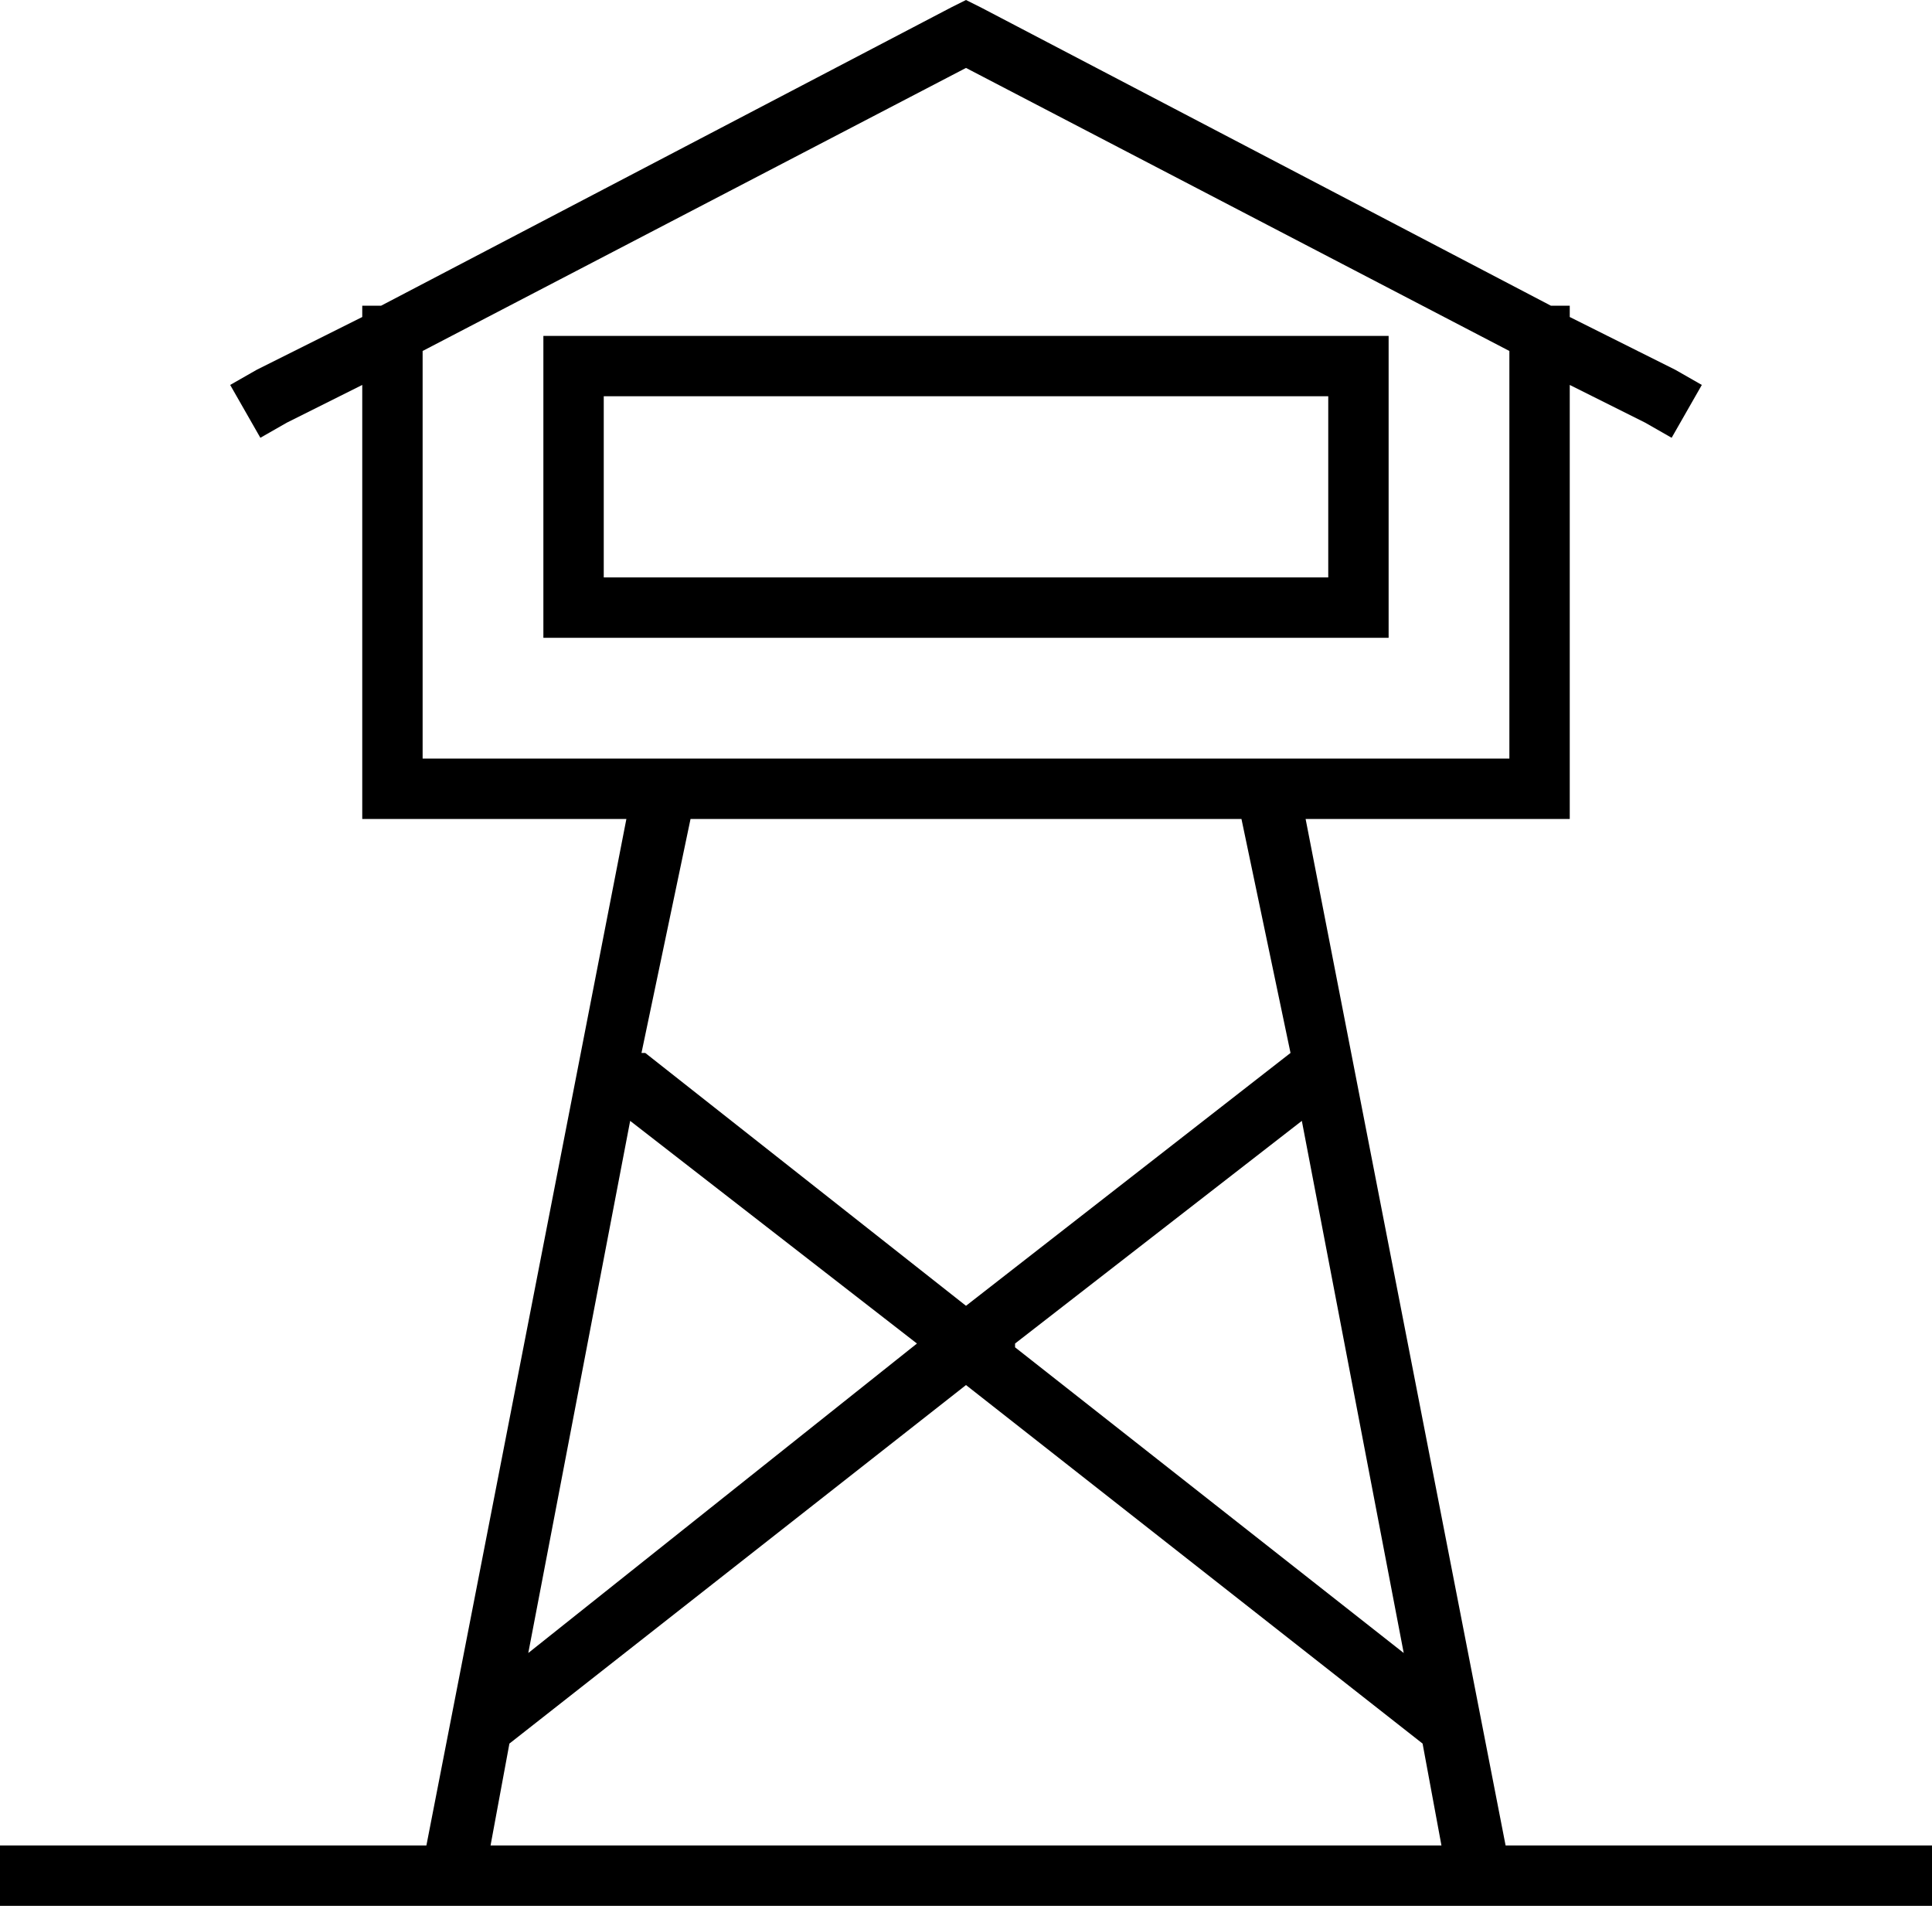 <svg xmlns="http://www.w3.org/2000/svg" viewBox="0 0 512 505">
  <path d="M 256 0 L 260 2 L 256 0 L 260 2 L 411 81 L 411 81 L 416 81 L 416 81 L 416 84 L 416 84 L 444 98 L 444 98 L 451 102 L 451 102 L 443 116 L 443 116 L 436 112 L 436 112 L 416 102 L 416 102 L 416 209 L 416 209 L 416 217 L 416 217 L 408 217 L 346 217 L 399 489 L 399 489 L 504 489 L 512 489 L 512 505 L 512 505 L 504 505 L 392 505 L 392 505 L 392 505 L 120 505 L 120 505 L 120 505 L 120 505 L 8 505 L 0 505 L 0 489 L 0 489 L 8 489 L 113 489 L 166 217 L 166 217 L 104 217 L 96 217 L 96 209 L 96 209 L 96 102 L 96 102 L 76 112 L 76 112 L 69 116 L 69 116 L 61 102 L 61 102 L 68 98 L 68 98 L 96 84 L 96 84 L 96 81 L 96 81 L 101 81 L 101 81 L 252 2 L 252 2 L 256 0 L 256 0 Z M 256 18 L 112 93 L 256 18 L 112 93 L 112 201 L 112 201 L 176 201 L 176 201 L 176 201 L 176 201 L 336 201 L 336 201 L 336 201 L 336 201 L 400 201 L 400 201 L 400 93 L 400 93 L 256 18 L 256 18 Z M 382 489 L 377 462 L 382 489 L 377 462 L 256 367 L 256 367 L 135 462 L 135 462 L 130 489 L 130 489 L 382 489 L 382 489 Z M 171 279 L 256 346 L 171 279 L 256 346 L 342 279 L 342 279 L 329 217 L 329 217 L 183 217 L 183 217 L 170 279 L 171 279 Z M 167 297 L 140 438 L 167 297 L 140 438 L 243 356 L 243 356 L 167 297 L 167 297 Z M 269 357 L 372 438 L 269 357 L 372 438 L 345 297 L 345 297 L 269 356 L 269 357 Z M 160 105 L 160 153 L 160 105 L 160 153 L 352 153 L 352 153 L 352 105 L 352 105 L 160 105 L 160 105 Z M 144 89 L 160 89 L 144 89 L 368 89 L 368 105 L 368 105 L 368 153 L 368 153 L 368 169 L 368 169 L 352 169 L 144 169 L 144 153 L 144 153 L 144 105 L 144 105 L 144 89 L 144 89 Z" />
</svg>